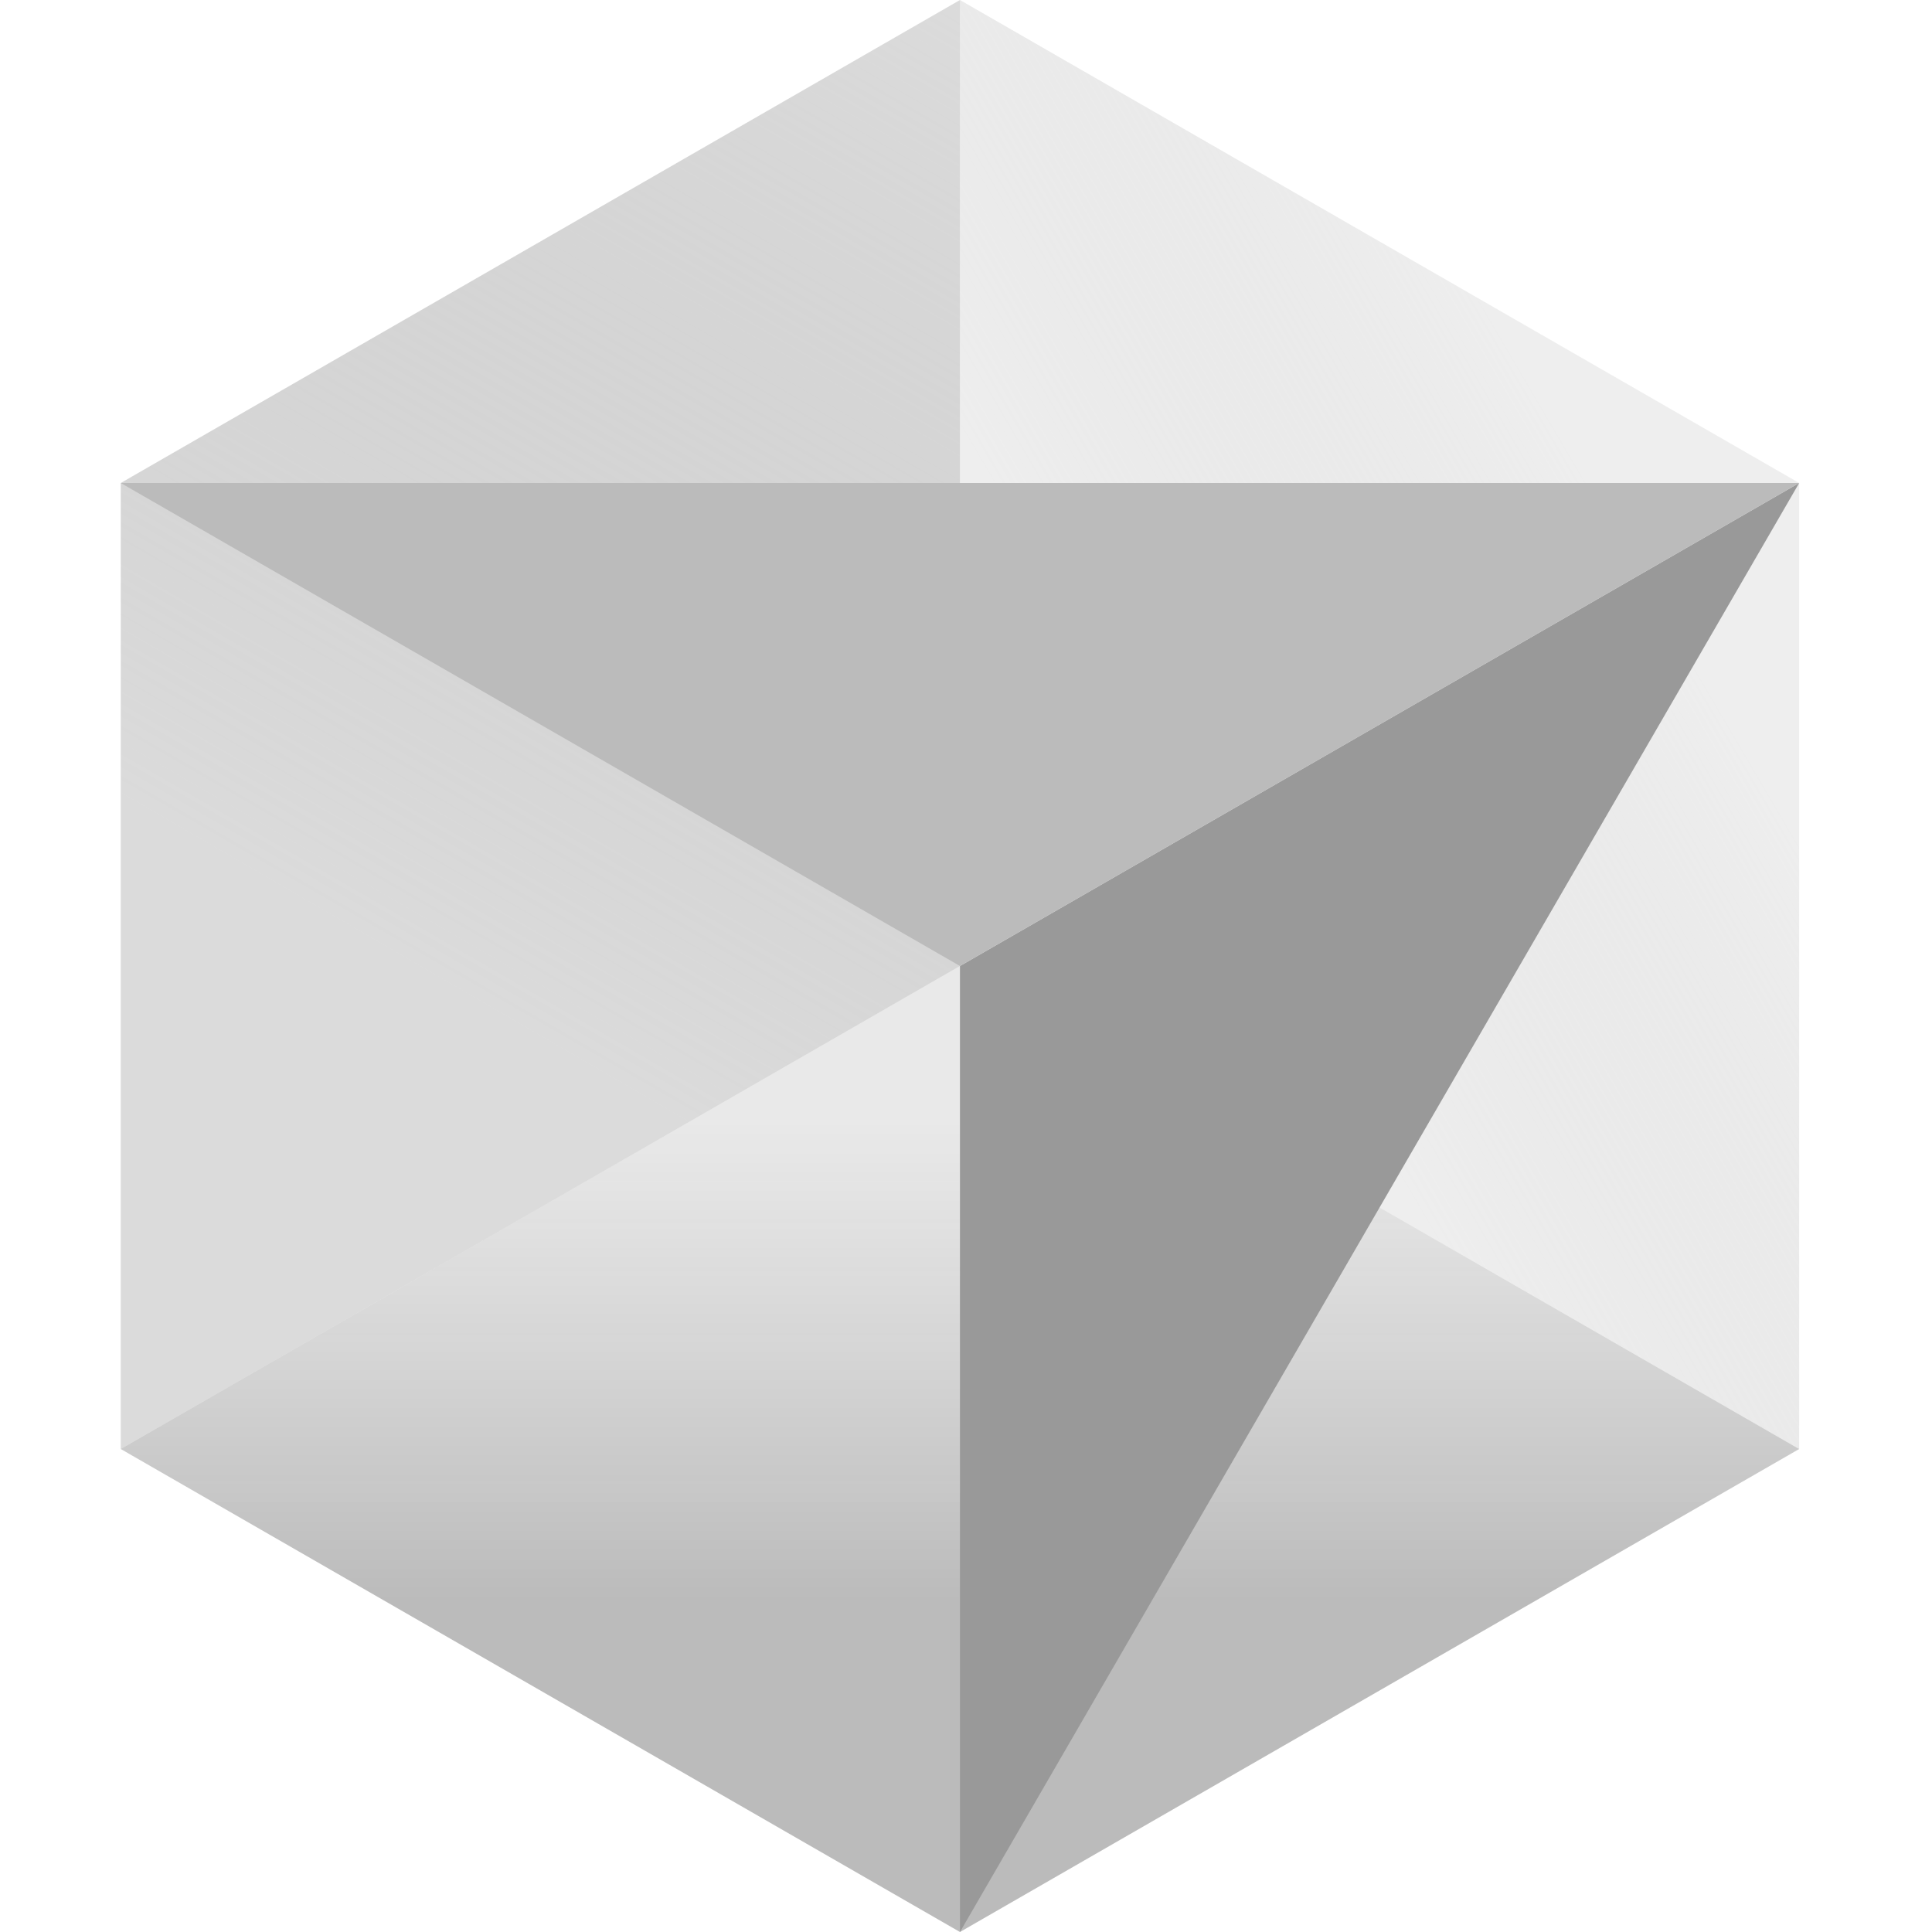 <svg height="1em" style="flex:none;line-height:1" viewBox="0 0 24 24" width="1em" xmlns="http://www.w3.org/2000/svg">
    <title>Cursor</title>
    <path d="M11.925 24l10.425-6-10.425-6L1.5 18l10.425 6z" fill="url(#fill-0)"></path>
    <path d="M22.35 18V6L11.925 0v12l10.425 6z" fill="url(#fill-1)"></path>
    <path d="M11.925 0L1.5 6v12l10.425-6V0z" fill="url(#fill-2)"></path>
    <path d="M22.35 6L11.925 24V12L22.35 6z" fill="#999999"></path>
    <path d="M22.35 6l-10.425 6L1.5 6h20.85z" fill="#BBBBBB"></path>
    <defs>
      <linearGradient gradientUnits="userSpaceOnUse" id="fill-0" x1="11.925" x2="11.925" y1="12" y2="24">
        <stop offset=".16" stop-color="#DADADA" stop-opacity=".6"/>
        <stop offset=".658" stop-color="#AAAAAA" stop-opacity=".8"/>
      </linearGradient>
      <linearGradient gradientUnits="userSpaceOnUse" id="fill-1" x1="22.35" x2="11.925" y1="6.037" y2="12.15">
        <stop offset=".182" stop-color="#DDDDDD" stop-opacity=".5"/>
        <stop offset=".715" stop-color="#AAAAAA" stop-opacity="0.2"/>
      </linearGradient>
      <linearGradient gradientUnits="userSpaceOnUse" id="fill-2" x1="11.925" x2="1.5" y1="0" y2="18">
        <stop stop-color="#CCCCCC" stop-opacity=".7"/>
        <stop offset=".667" stop-color="#888888" stop-opacity=".3"/>
      </linearGradient>
    </defs>
  </svg>
  